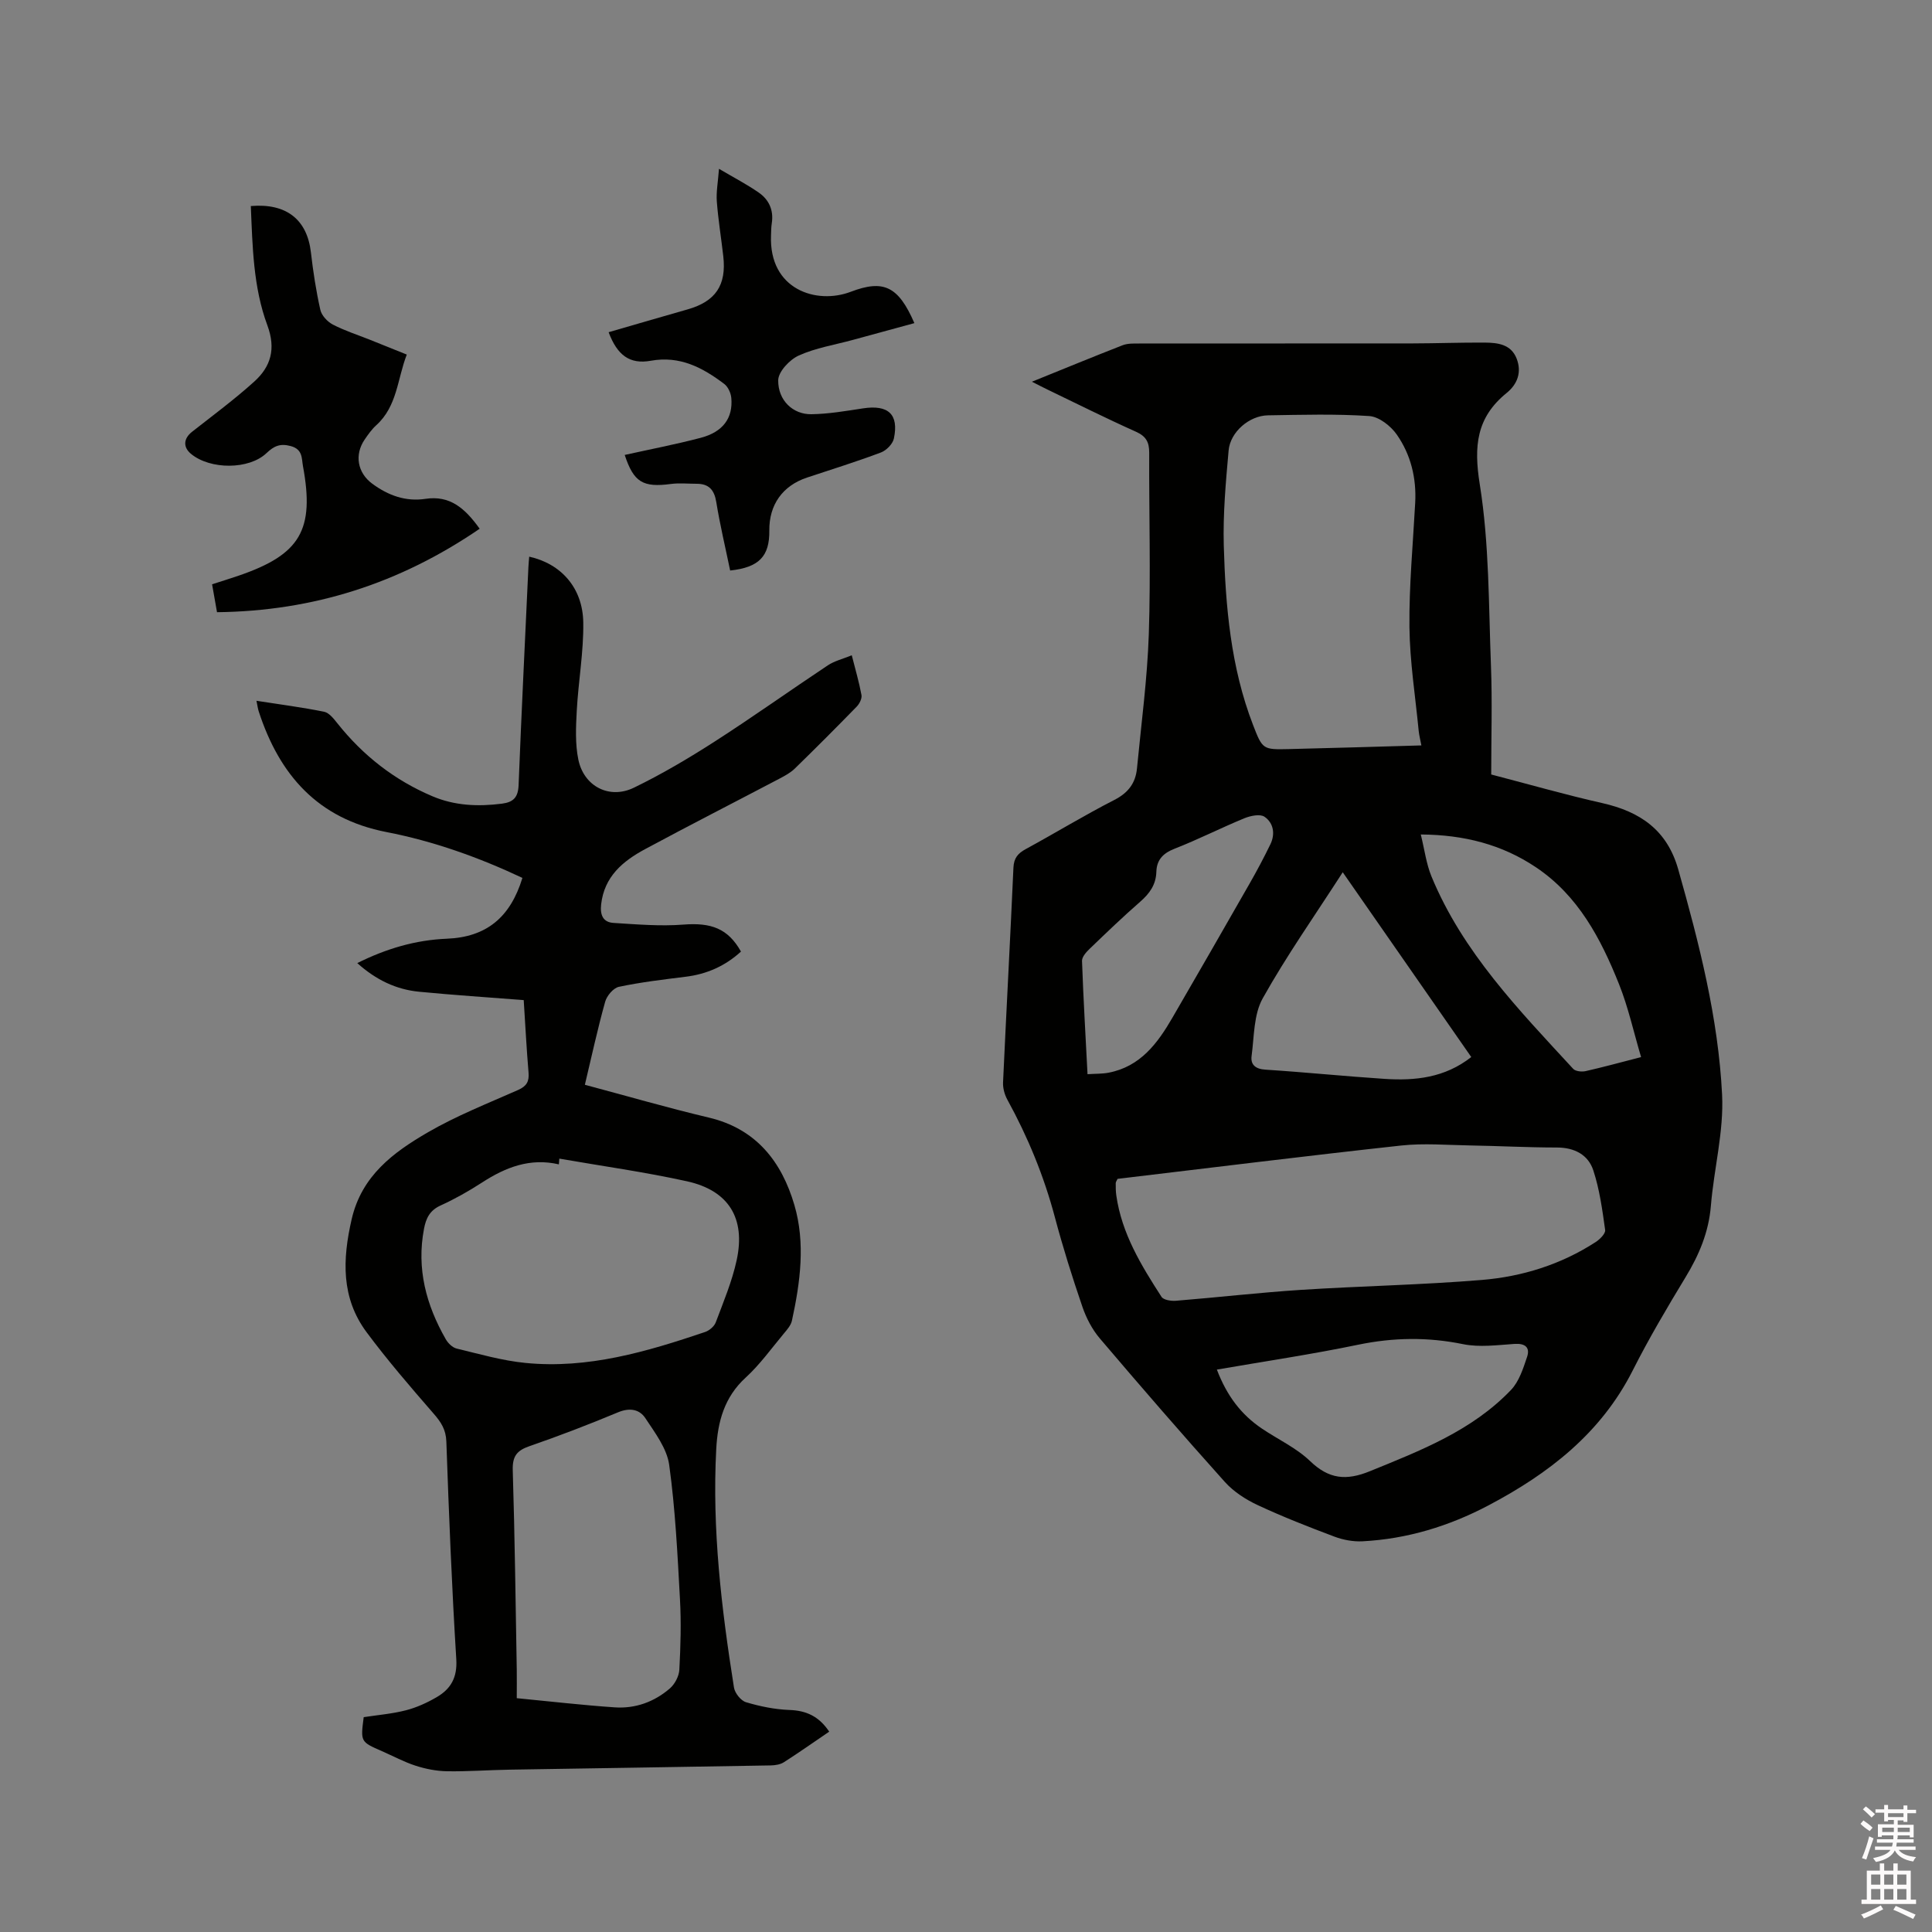 <svg enable-background="new 0 0 400 400" viewBox="0 0 400 400" xmlns="http://www.w3.org/2000/svg"><rect x="0" y="0" width="400" height="400" fill="#808080" stroke="none"/><path d="m385.2 377.6.6-.7c.6.4 1.3.9 1.9 1.5l-.6.7c-.8-.5-1.4-1-1.9-1.5zm.3 7.1c.6-1.4 1.1-2.9 1.5-4.5.3.1.6.3.9.4-.5 1.4-1 2.9-1.5 4.4zm.2-10.1.6-.6c.7.5 1.3 1.1 1.9 1.6l-.7.7c-.6-.6-1.2-1.2-1.8-1.7zm8.4-.8h.8v.9h1.8v.7h-1.8v1.8h-.8v-.3h-1.2v.9h3.3v2.6h-.8v-.4h-2.5c0 .3 0 .6-.1.8h3.4v.7h-3.5c0 .3-.1.6-.1.8h4v.7h-3.5c.7.9 1.9 1.3 3.6 1.5-.2.2-.4.5-.6.9-1.9-.3-3.2-1.1-3.8-2.3-.5 1.1-1.8 2-3.9 2.4-.2-.3-.4-.5-.6-.8 1.9-.4 3.1-.9 3.6-1.7h-3.2v-.7h3.5c.1-.2.1-.5.2-.8h-3.3v-.7h3.4c0-.2 0-.5 0-.8h-2.4v.3h-.8v-2.6h3.3v-.9h-1.2v.3h-.8v-1.8h-1.8v-.7h1.8v-.9h.8v.9h3.2zm-4.4 5.5h2.4c0-.3 0-.6 0-.9h-2.4zm1.2-3.1h3.2v-.8h-3.2zm4.4 2.2h-2.4v.9h2.5v-.9z" fill="#fcfafa"/><path d="m389.2 385.8h.9v1.5h1.9v-1.5h.9v1.5h2.7v6h1.1v.9h-11.3v-.9h1.1v-6h2.7zm.2 8.7.5.8c-1.2.6-2.5 1.3-4 1.9-.2-.3-.3-.6-.6-.8 1.6-.6 3-1.3 4.1-1.9zm-2-4.3h1.9v-2.1h-1.9zm0 3.1h1.9v-2.2h-1.9zm2.7-3.1h1.9v-2.1h-1.9zm0 3.1h1.9v-2.2h-1.9zm2.4 1.3c1.4.6 2.7 1.2 4.1 1.8l-.5.9c-1.5-.7-2.8-1.4-4.1-1.9zm2.2-6.5h-1.9v2.1h1.9zm-1.9 5.2h1.9v-2.2h-1.9z" fill="#fcfafa"/><g fill="#010100"><path d="m308.74 160.35c8.07 2.1 15.48 4.23 22.99 5.92 7.82 1.77 13.41 5.54 15.73 13.72 4.33 15.32 8.29 30.76 9.08 46.66.38 7.61-1.69 15.32-2.32 23.01-.45 5.45-2.44 10.15-5.23 14.75-3.84 6.33-7.62 12.73-10.96 19.34-6.58 13.01-17.4 21.36-29.89 27.94-8.14 4.29-16.82 6.94-26.05 7.42-1.93.1-4.01-.29-5.82-.97-5.35-2.01-10.68-4.1-15.85-6.51-2.49-1.16-5-2.78-6.82-4.8-8.78-9.78-17.39-19.72-25.9-29.73-1.58-1.86-2.8-4.21-3.6-6.54-2.09-6.11-4.03-12.27-5.69-18.51-2.27-8.55-5.59-16.62-9.84-24.36-.58-1.05-.95-2.4-.9-3.58.68-14.82 1.49-29.64 2.15-44.46.09-2 .92-2.97 2.56-3.86 6.14-3.34 12.11-6.99 18.33-10.17 2.89-1.48 4.4-3.5 4.69-6.54.89-9.27 2.14-18.53 2.45-27.82.41-12.5.03-25.02.08-37.53.01-2.16-.63-3.4-2.73-4.34-6.18-2.77-12.24-5.8-18.34-8.74-.92-.44-1.83-.92-3.21-1.62 6.62-2.68 12.67-5.17 18.77-7.55 1.04-.4 2.28-.36 3.43-.36 18.87-.02 37.74 0 56.61-.02 4.97-.01 9.95-.2 14.92-.17 2.69.02 5.47.33 6.63 3.33 1.08 2.8.17 5.28-2.09 7.11-6.24 5.07-6.82 10.98-5.55 18.9 1.98 12.36 1.83 25.08 2.32 37.65.28 7.3.05 14.61.05 22.43zm-77.36 83.72c-.15.35-.38.62-.38.9-.01.85 0 1.7.12 2.54 1.12 7.88 5.16 14.49 9.36 20.99.42.65 1.99.89 2.98.81 8.65-.7 17.28-1.7 25.93-2.26 12.46-.8 24.96-1.02 37.4-2.05 8.38-.69 16.41-3.2 23.58-7.85.87-.56 2.06-1.76 1.96-2.49-.58-4.15-1.15-8.38-2.45-12.34-1.06-3.24-3.89-4.73-7.52-4.74-6.03 0-12.06-.33-18.09-.43-4.73-.08-9.51-.49-14.19.02-19.58 2.14-39.12 4.57-58.7 6.9zm62.9-89.74c-.22-1.19-.47-2.11-.56-3.05-.69-7.14-1.83-14.29-1.91-21.44-.09-8.57.73-17.15 1.19-25.72.28-5.15-.91-10-3.82-14.16-1.25-1.78-3.67-3.68-5.68-3.82-6.97-.47-13.99-.26-20.98-.15-3.85.06-7.81 3.43-8.15 7.29-.58 6.53-1.18 13.11-1 19.65.36 12.62 1.44 25.2 6.05 37.14 1.97 5.11 2.05 5.14 7.4 5.02 9.09-.21 18.18-.5 27.46-.76zm-42.34 129.23c2.09 5.47 5.04 9.32 9.32 12.21 3.33 2.25 7.13 3.99 9.98 6.73 3.9 3.75 7.48 4.1 12.4 2.09 10.53-4.29 21.12-8.38 29.18-16.8 1.69-1.76 2.54-4.46 3.35-6.87.64-1.92-.37-2.82-2.58-2.68-3.56.24-7.27.75-10.7.05-7.29-1.49-14.37-1.39-21.65.11-9.63 2-19.36 3.44-29.3 5.16zm52.67-64.71c-8.77-12.61-17.48-25.14-26.61-38.26-5.79 8.99-11.64 17.29-16.57 26.11-1.88 3.36-1.76 7.89-2.3 11.93-.24 1.78.78 2.7 2.85 2.83 8.23.53 16.44 1.37 24.68 1.91 6.32.41 12.46-.21 17.95-4.52zm35.16.01c-1.57-5.29-2.67-10.37-4.58-15.13-3.76-9.4-8.44-18.31-17.19-24.17-7.01-4.7-14.84-6.73-23.84-6.79.79 3.21 1.14 6.08 2.2 8.66 6.47 15.7 18.11 27.66 29.35 39.86.48.52 1.76.65 2.55.48 3.6-.81 7.16-1.79 11.51-2.91zm-114.61 3.54c1.71-.11 3.06-.06 4.36-.31 6.58-1.26 10.15-6.09 13.23-11.41 5.35-9.23 10.68-18.48 15.97-27.75 1.52-2.66 2.96-5.37 4.3-8.13 1.04-2.15.65-4.42-1.22-5.7-.9-.62-2.89-.21-4.14.3-4.89 2.01-9.61 4.42-14.53 6.34-2.39.94-3.65 2.33-3.72 4.78-.08 2.65-1.4 4.47-3.34 6.17-3.59 3.13-7.03 6.44-10.46 9.74-.71.68-1.62 1.69-1.59 2.52.27 7.71.73 15.4 1.14 23.45z"/><path d="m171.68 358.52c-3.26 2.22-6.29 4.35-9.4 6.34-.74.47-1.79.63-2.7.65-18.02.32-36.03.58-54.05.88-4.34.07-8.68.4-13.02.33-2.16-.04-4.38-.48-6.44-1.14-2.41-.78-4.67-2-6.99-3.02-4.44-1.94-4.44-1.93-3.78-7.04 2.92-.45 5.89-.69 8.73-1.42 2.22-.57 4.39-1.56 6.38-2.72 2.91-1.7 4.29-4.04 4.06-7.83-.93-15.02-1.53-30.07-2.06-45.12-.09-2.46-1.1-4-2.62-5.74-4.78-5.5-9.56-11.04-13.9-16.88-5.28-7.11-5-15.05-3.08-23.39 2.08-9.02 8.64-13.84 15.77-17.98 5.93-3.44 12.38-5.98 18.68-8.77 1.76-.78 2.33-1.75 2.17-3.61-.41-4.84-.66-9.69-1-15-7.34-.57-14.51-1.04-21.65-1.73-4.75-.46-8.92-2.44-12.81-5.93 6.03-3.01 12.06-4.78 18.55-5.05 8.13-.33 13.12-4.35 15.64-12.59-9-4.24-18.38-7.6-28.14-9.49-14.25-2.77-22.17-11.84-26.45-24.97-.19-.58-.26-1.19-.47-2.21 4.87.76 9.47 1.35 14 2.27 1.04.21 1.99 1.44 2.75 2.39 5.32 6.69 11.84 11.79 19.71 15.12 4.61 1.95 9.43 2.15 14.36 1.52 2.4-.31 3.35-1.33 3.45-3.84.59-15.04 1.34-30.08 2.03-45.12.03-.72.11-1.44.17-2.18 6.57 1.46 11.08 6.43 11.19 13.62.09 6.1-1.02 12.2-1.35 18.32-.18 3.35-.34 6.83.33 10.08 1.15 5.55 6.43 8.28 11.51 5.81 5.77-2.8 11.33-6.09 16.73-9.56 7.92-5.09 15.59-10.57 23.43-15.78 1.36-.9 3.05-1.3 4.94-2.07.75 2.96 1.52 5.57 2.01 8.23.13.72-.41 1.8-.98 2.39-4.22 4.33-8.49 8.61-12.82 12.83-.89.87-2.05 1.49-3.16 2.08-9.28 4.88-18.62 9.64-27.85 14.61-4.59 2.47-8.44 5.66-9.09 11.43-.25 2.21.39 3.7 2.56 3.84 4.81.3 9.67.72 14.45.35 5.75-.45 9.24.78 11.94 5.58-3.25 2.98-7.06 4.68-11.49 5.22-4.61.57-9.24 1.12-13.78 2.08-1.15.24-2.51 1.86-2.85 3.1-1.56 5.58-2.79 11.26-4.2 17.18 8.76 2.34 17.17 4.78 25.69 6.8 9.82 2.33 15.07 9.17 17.69 18.1 2.31 7.87 1.22 16-.51 23.94-.21.96-.99 1.85-1.66 2.65-2.58 3.09-4.96 6.43-7.91 9.13-4.45 4.07-5.8 9.16-6.1 14.8-.88 16.61 1.08 33.02 3.67 49.37.18 1.15 1.42 2.72 2.48 3.04 2.9.87 5.95 1.49 8.97 1.61 3.5.11 6.14 1.3 8.27 4.49zm-55.88-118.64c-.03.4-.06.79-.09 1.19-5.98-1.39-11.05.61-15.91 3.76-2.75 1.78-5.63 3.41-8.6 4.76-2.23 1.02-3.01 2.65-3.42 4.85-1.56 8.23.45 15.74 4.51 22.83.47.83 1.39 1.73 2.27 1.94 4.71 1.13 9.43 2.5 14.23 2.97 12.94 1.28 25.14-2.33 37.21-6.41.87-.3 1.88-1.16 2.19-1.99 1.59-4.24 3.38-8.48 4.33-12.88 1.88-8.66-1.63-14.4-10.26-16.32-8.75-1.93-17.64-3.16-26.46-4.7zm-8.81 111.71c7.05.68 13.66 1.45 20.29 1.9 4.26.29 8.19-1.13 11.42-3.93 1.02-.89 1.88-2.52 1.95-3.86.26-4.86.4-9.75.13-14.61-.51-9.28-.96-18.6-2.23-27.8-.47-3.4-2.94-6.65-4.94-9.68-1.22-1.85-3.26-2.2-5.64-1.21-6.05 2.52-12.18 4.88-18.37 7.02-2.61.9-3.52 2.1-3.44 4.95.42 13.76.59 27.53.83 41.3.03 1.87 0 3.76 0 5.92z"/><path d="m44.93 126.75c-.42-2.36-.69-3.91-1.02-5.78 1.89-.61 3.77-1.19 5.63-1.83 12.63-4.35 15.62-9.43 13.19-22.61-.3-1.61-.01-3.5-2.55-4.18-2.22-.59-3.47.01-4.99 1.45-3.63 3.47-11.65 3.46-15.63.18-1.71-1.41-1.57-3.19.21-4.59 4.33-3.4 8.76-6.68 12.84-10.36 3.46-3.11 4.56-6.78 2.74-11.69-2.93-7.89-3.07-16.34-3.42-24.68 7.39-.63 11.66 2.82 12.44 9.59.46 3.99 1.07 7.98 1.95 11.89.26 1.17 1.46 2.47 2.58 3.05 2.43 1.27 5.07 2.11 7.63 3.13 2.45.98 4.89 1.96 7.69 3.09-1.96 5.04-1.96 10.69-6.32 14.63-.93.84-1.68 1.91-2.4 2.96-2.16 3.17-1.49 6.9 1.59 9.16 3.28 2.41 6.89 3.74 11 3.12 5.03-.76 8.15 1.9 11.22 6.19-16.53 11.31-34.41 17.05-54.38 17.28z"/><path d="m151.17 118.12c-1-4.84-2.11-9.47-2.87-14.16-.41-2.54-1.53-3.8-4.06-3.8-1.78 0-3.59-.19-5.34.04-5.8.77-7.7-.36-9.56-6.01 5.26-1.17 10.55-2.18 15.75-3.55 4.59-1.21 6.69-4.08 6.32-8.24-.09-1.02-.67-2.31-1.45-2.9-4.47-3.38-9.18-5.9-15.22-4.81-4.38.79-6.95-1.16-8.73-5.91 5.47-1.58 10.91-3.18 16.37-4.73 5.76-1.64 8.05-4.99 7.37-10.98-.43-3.79-1.05-7.56-1.34-11.35-.15-1.97.24-3.99.45-6.77 3.07 1.81 5.74 3.2 8.2 4.9 2.14 1.47 3.15 3.66 2.73 6.36-.13.83-.13 1.69-.16 2.54-.44 11.22 9.42 14.36 16.51 11.66 6.77-2.58 9.85-1.18 13.17 6.49-4.31 1.18-8.51 2.33-12.72 3.47-3.76 1.03-7.71 1.65-11.22 3.24-1.89.85-4.23 3.35-4.25 5.12-.05 4.19 3.08 7.09 6.86 7.03 3.57-.05 7.14-.67 10.69-1.21 5.22-.8 7.46 1.2 6.4 6.24-.24 1.13-1.55 2.46-2.68 2.89-5.05 1.9-10.2 3.5-15.32 5.2-5.05 1.69-7.85 5.63-7.79 10.97.06 5.32-2.12 7.63-8.11 8.27z"/></g></svg>